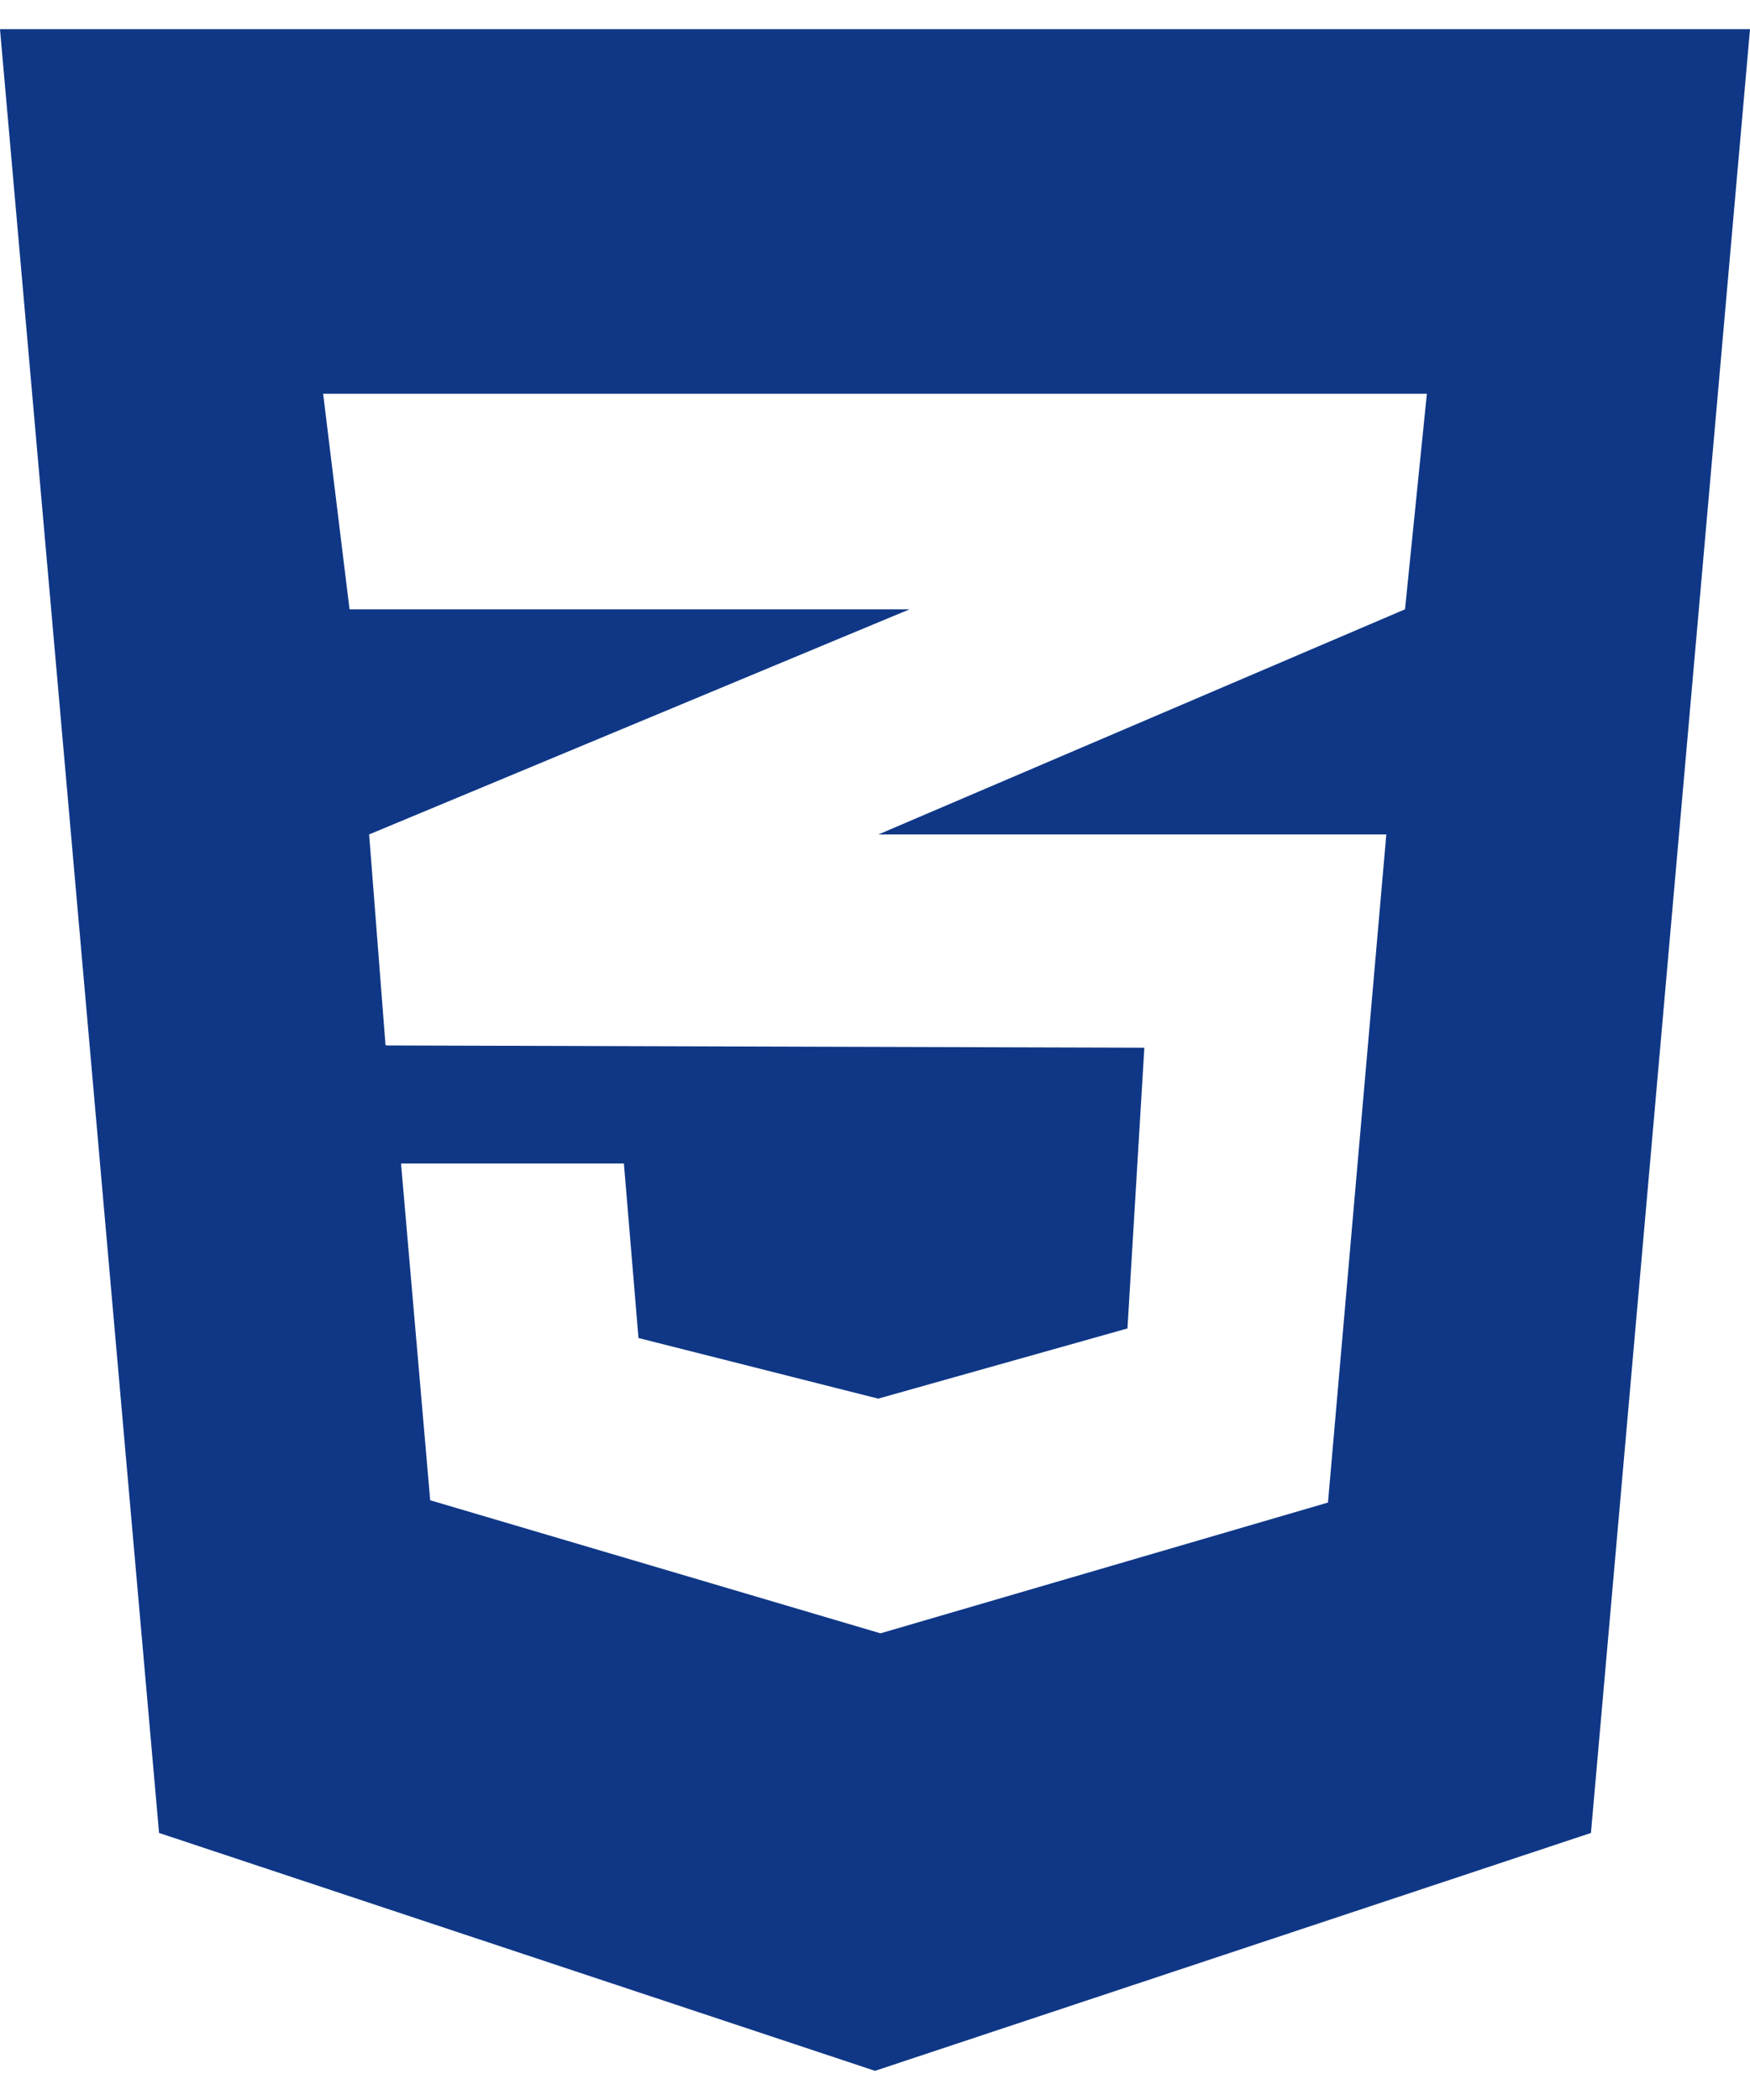 <svg width="45" height="54" viewBox="0 0 45 54" fill="none" xmlns="http://www.w3.org/2000/svg">
<g filter="url(#filter0_b_36_449)">
<path d="M0 0.75L4.09 47.133L22.5 53.25L40.91 47.133L45 0.75H0ZM36.691 10.125L36.129 15.668L22.617 21.445L22.582 21.457H35.648L34.148 38.637L22.641 42L11.062 38.578L10.312 29.918H16.043L16.418 34.406L22.582 35.965L28.992 34.16L29.426 26.941L9.938 26.883V26.871L9.914 26.883L9.492 21.457L22.629 15.984L23.391 15.668H8.988L8.309 10.125H36.691Z" fill="#0F3786"/>
</g>
<defs>
<filter id="filter0_b_36_449" x="-7" y="-6.25" width="59" height="66.5" filterUnits="userSpaceOnUse" color-interpolation-filters="sRGB">
<feFlood flood-opacity="0" result="BackgroundImageFix"/>
<feGaussianBlur in="BackgroundImage" stdDeviation="3.5"/>
<feComposite in2="SourceAlpha" operator="in" result="effect1_backgroundBlur_36_449"/>
<feBlend mode="normal" in="SourceGraphic" in2="effect1_backgroundBlur_36_449" result="shape"/>
</filter>
</defs>
</svg>
